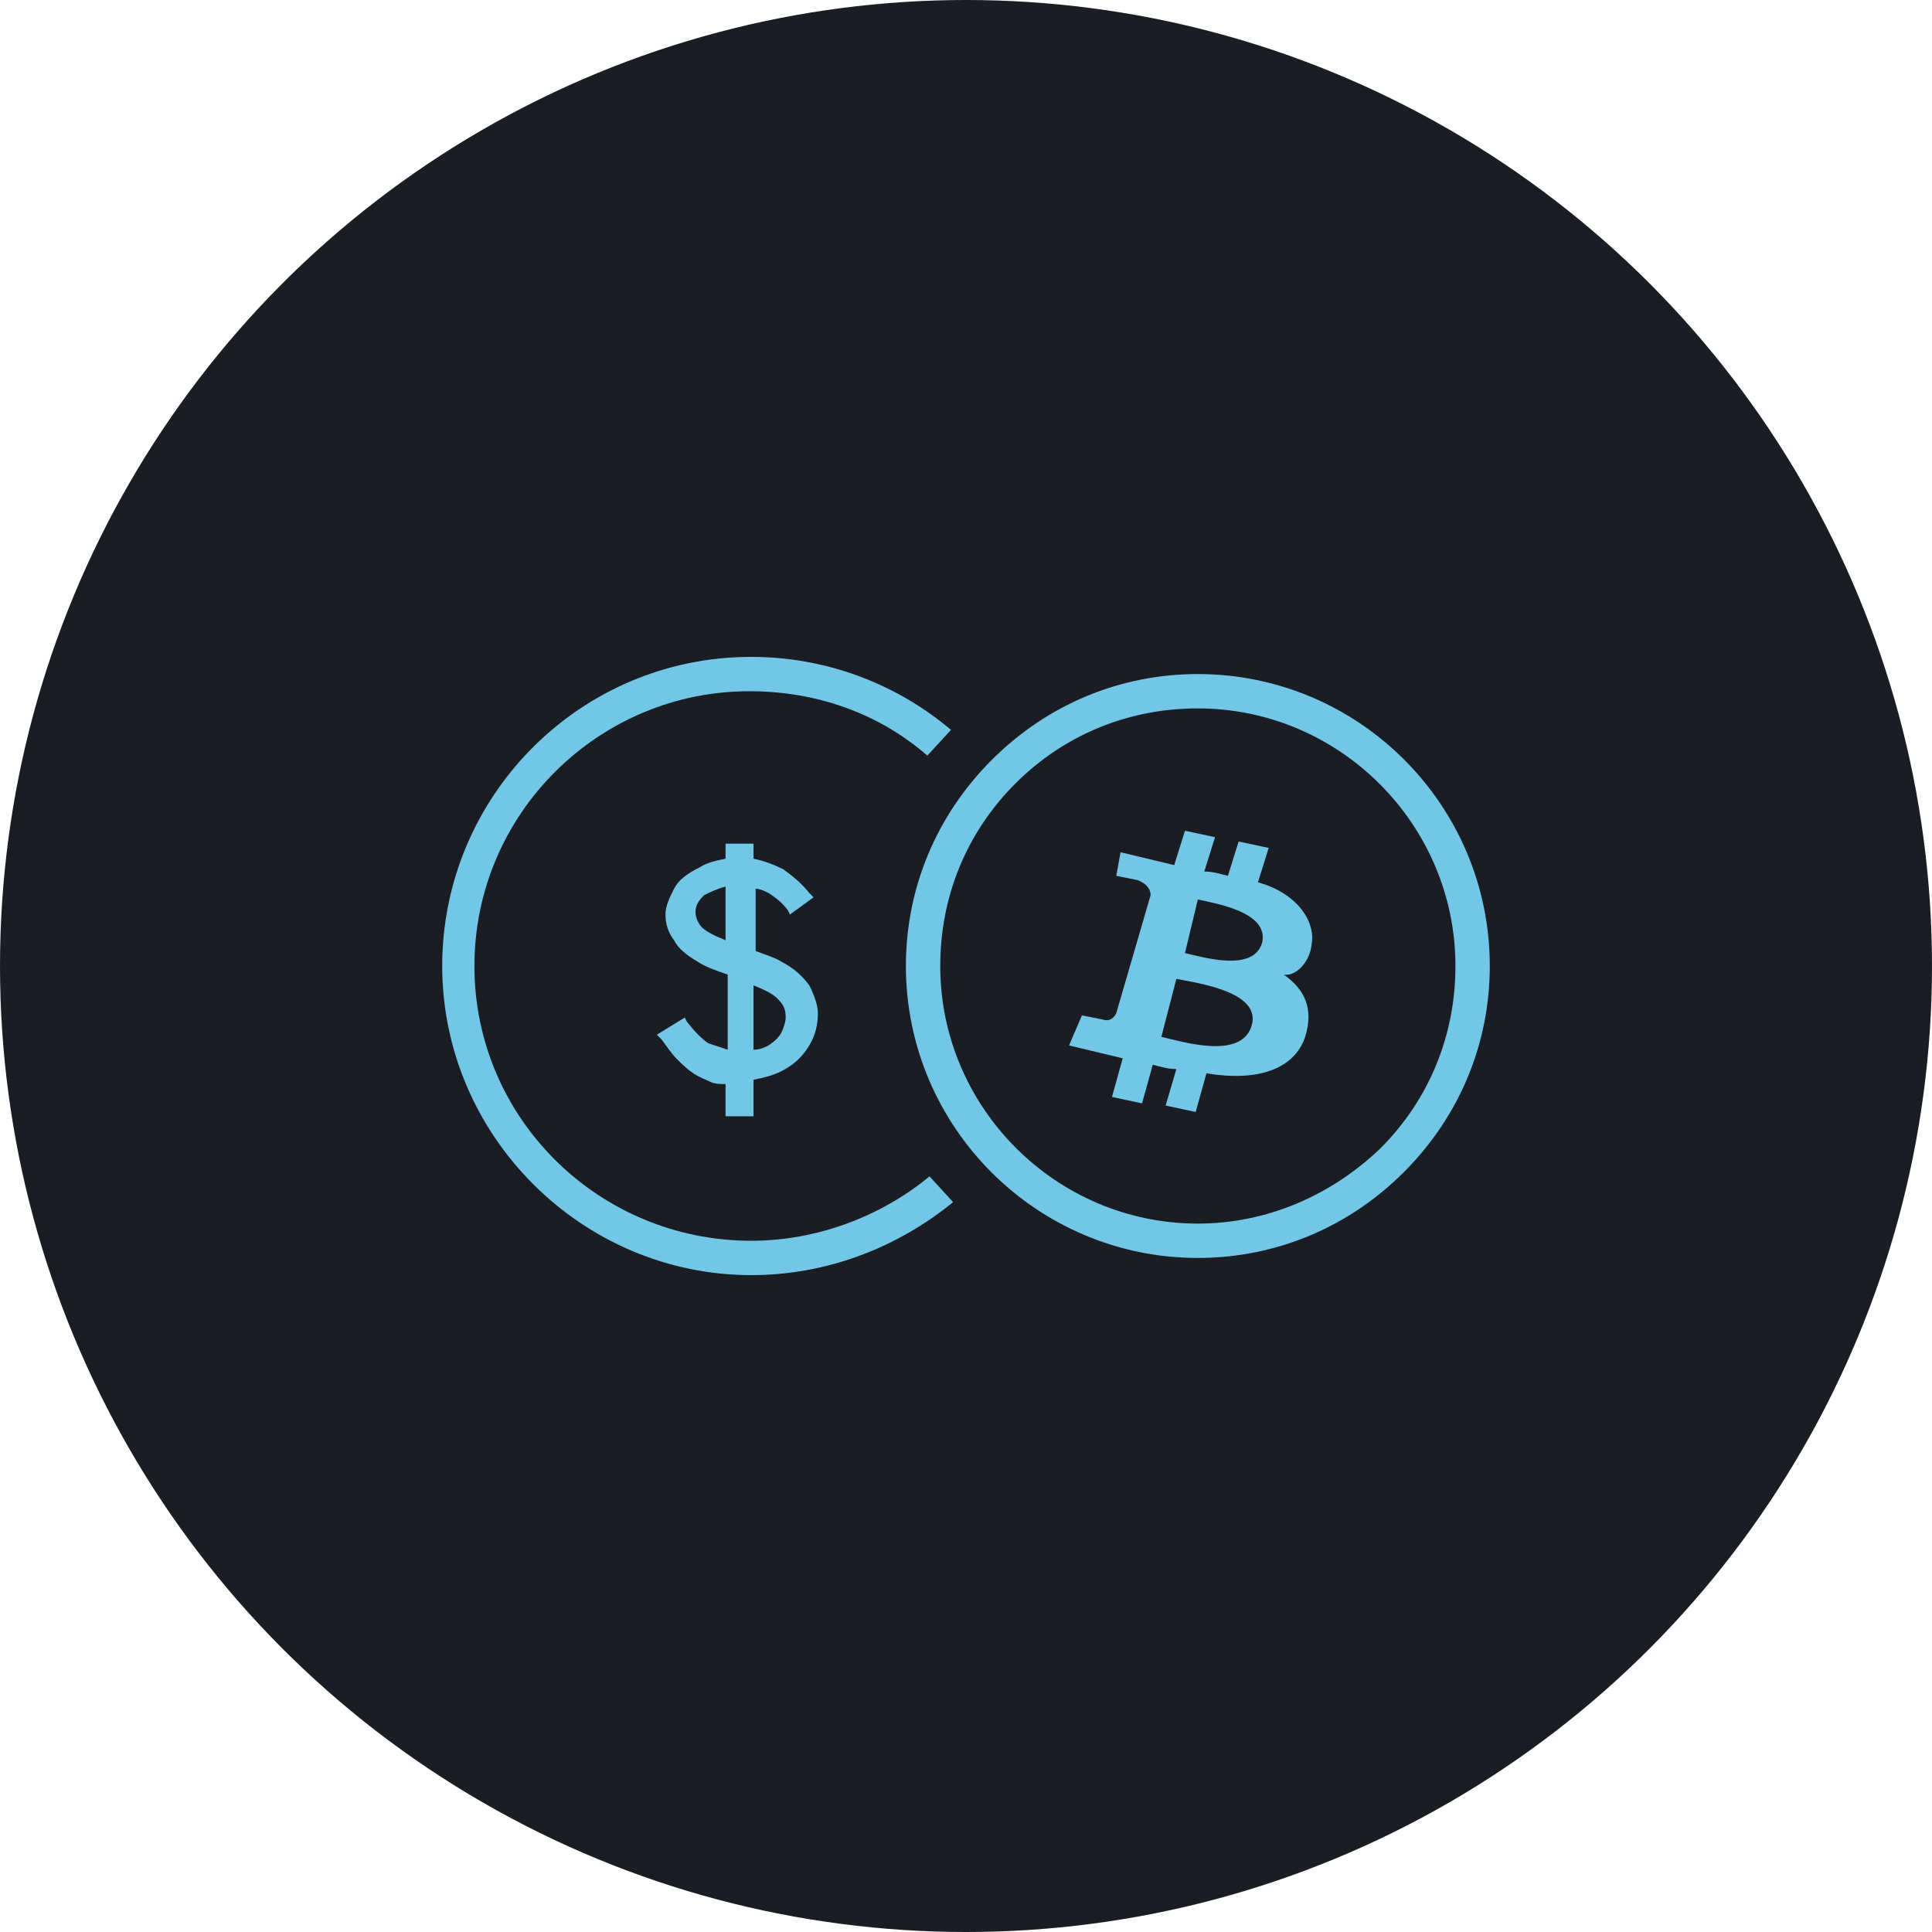 <?xml version="1.0" encoding="utf-8"?>
<!-- Generator: Adobe Illustrator 25.4.2, SVG Export Plug-In . SVG Version: 6.00 Build 0)  -->
<svg version="1.1" id="Layer_1" xmlns="http://www.w3.org/2000/svg" xmlns:xlink="http://www.w3.org/1999/xlink" x="0px" y="0px"
	 viewBox="0 0 90 90" style="enable-background:new 0 0 90 90;" xml:space="preserve">
<style type="text/css">
	.st0{fill:#1A1E24;}
	.st1{fill:#72C7E7;}
</style>
<g>
	<circle class="st0" cx="45" cy="45" r="45"/>
	<g>
		<path class="st1" d="M35,59.4c-7.9,0-14.4-6.5-14.4-14.4S27,30.6,35,30.6c3.4,0,6.7,1.2,9.3,3.4l-1.1,1.2c-2.3-2-5.2-3-8.3-3
			c-7,0-12.8,5.7-12.8,12.8S27.9,57.8,35,57.8c3,0,6-1.1,8.3-3l1.1,1.2C41.7,58.2,38.4,59.4,35,59.4z"/>
		<path class="st1" d="M55.8,31.4c-3.6,0-7,1.4-9.6,4c-2.6,2.6-4,6-4,9.6c0,7.5,6.1,13.6,13.6,13.6c3.6,0,7-1.4,9.6-4
			c2.6-2.6,4-6,4-9.6C69.4,37.5,63.3,31.4,55.8,31.4z M64.3,53.5C62,55.7,59,57,55.8,57c-6.6,0-12-5.4-12-12c0-3.2,1.2-6.2,3.5-8.5
			c2.3-2.3,5.3-3.5,8.5-3.5c6.6,0,12,5.4,12,12C67.8,48.2,66.6,51.2,64.3,53.5z"/>
		<path class="st1" d="M37.7,45.9c-0.3-0.4-0.7-0.8-1.3-1.1c-0.3-0.2-0.7-0.3-1.2-0.5v-2.9c0.2,0,0.4,0.1,0.6,0.2
			c0.3,0.2,0.6,0.4,0.9,0.8l0.1,0.2l1.1-0.8l-0.2-0.2c-0.4-0.5-0.8-0.8-1.2-1.1c-0.4-0.2-0.9-0.4-1.4-0.5v-0.7h-1.3v0.7
			c-0.5,0.1-0.9,0.2-1.2,0.4c-0.6,0.3-1,0.6-1.2,1S31,42.2,31,42.6c0,0.4,0.1,0.8,0.4,1.2c0.2,0.4,0.6,0.7,1.1,1
			c0.3,0.2,0.8,0.4,1.4,0.6v3.5c-0.3-0.1-0.6-0.2-0.9-0.3c-0.3-0.2-0.6-0.5-1-1l-0.1-0.2l-1.3,0.8l0.2,0.2c0.3,0.4,0.5,0.7,0.7,0.9
			c0.3,0.3,0.5,0.5,0.8,0.7c0.3,0.2,0.6,0.3,0.8,0.4c0.2,0.1,0.5,0.1,0.7,0.1V52h1.3v-1.7c0.5-0.1,0.9-0.2,1.3-0.4
			c0.6-0.3,1-0.7,1.3-1.2c0.3-0.5,0.4-1,0.4-1.5C38.1,46.8,37.9,46.3,37.7,45.9z M36.6,47.4c0,0.2-0.1,0.5-0.2,0.7l0,0
			c-0.1,0.2-0.3,0.4-0.6,0.6c-0.2,0.1-0.4,0.2-0.7,0.2v-3c0.5,0.2,0.9,0.4,1.1,0.6C36.5,46.8,36.6,47,36.6,47.4z M33.8,41.3v2.5
			c-0.5-0.2-0.9-0.4-1.1-0.6c-0.2-0.2-0.3-0.5-0.3-0.7c0-0.3,0.1-0.5,0.4-0.8C33,41.6,33.4,41.4,33.8,41.3z"/>
		<path class="st1" d="M61.1,44c0.2-1.1-0.7-2.4-2.5-2.9l0.5-1.6l-1.4-0.3l-0.5,1.6c-0.4-0.1-0.7-0.2-1.1-0.2l0.5-1.6l-1.4-0.3
			l-0.5,1.6l-2.5-0.6L52,40.8l1,0.2c0.5,0.2,0.6,0.5,0.6,0.7l-1.6,5.5c-0.1,0.2-0.3,0.4-0.6,0.3l-1-0.2l-0.6,1.4l2.5,0.6l-0.5,1.8
			l1.4,0.3l0.5-1.8c0.4,0.1,0.7,0.2,1.1,0.2l-0.5,1.7l1.4,0.3l0.5-1.8c2.4,0.4,4.1-0.2,4.6-1.7c0.4-1.3,0-2.2-1-2.9
			C60.3,45.5,61,44.9,61.1,44z M58.3,47.8c-0.5,1.6-3.3,0.7-4.2,0.5l0.7-2.7C55.8,45.8,58.8,46.2,58.3,47.8z M58.8,43.9
			c-0.4,1.4-2.7,0.7-3.6,0.5l0.6-2.5C56.7,42.1,59.1,42.5,58.8,43.9L58.8,43.9z"/>
	</g>
</g>
</svg>

